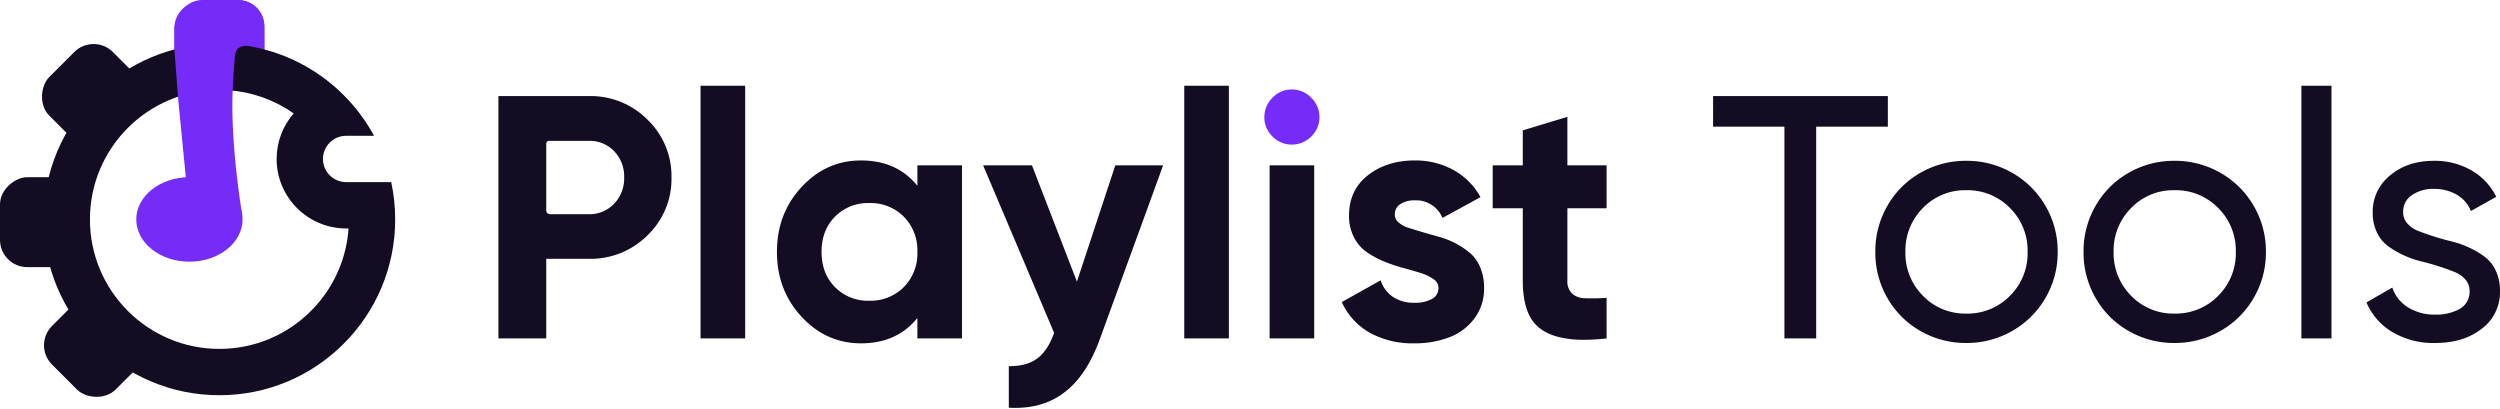 <svg xmlns="http://www.w3.org/2000/svg" width="917.29" height="150.012" viewBox="0 0 917.29 150.012"><g transform="translate(-1591 17083.506)"><g transform="translate(6124.025 1887.808)"><g transform="translate(996.643 712.832)"><path d="M8.248,0H25.8V-29.208H41.424a29.512,29.512,0,0,0,21.549-8.651,28.6,28.6,0,0,0,8.775-21.177,28.7,28.7,0,0,0-8.775-21.208,29.457,29.457,0,0,0-21.549-8.682H8.248ZM26.076-46.062a1.749,1.749,0,0,1-.279-1.055V-71.3a1.383,1.383,0,0,1,.306-.941,1.665,1.665,0,0,1,1.023-.25h14.3a12.334,12.334,0,0,1,9.3,3.814,13.367,13.367,0,0,1,3.659,9.643,13.332,13.332,0,0,1-3.69,9.612,12.311,12.311,0,0,1-9.271,3.845H27.076a1.846,1.846,0,0,1-1-.485ZM82.414,0H98.785V-92.708H82.414Zm28.029-31.75q0,14.077,9.054,23.813T141.263,1.8q13.208,0,20.712-9.3V0h16.371V-63.5H161.975V-56q-7.5-9.3-20.712-9.3-12.712,0-21.766,9.736T110.443-31.75Zm16.371,0q0-7.937,4.93-12.929A16.9,16.9,0,0,1,144.3-49.671a17.181,17.181,0,0,1,12.681,4.992,17.494,17.494,0,0,1,4.992,12.929,17.494,17.494,0,0,1-4.992,12.929A17.181,17.181,0,0,1,144.3-13.829a16.9,16.9,0,0,1-12.557-4.992Q126.814-23.813,126.814-31.75ZM186.1-63.5,212.142-2.046Q209.848,4.465,206,7.317q-3.783,2.853-10.232,2.853h-.248V25.425q1.178.062,2.356.062,10.6,0,17.983-5.643,8.251-6.2,13.15-19.844l23.13-63.5H234.59L220.514-20.836,204.019-63.5ZM259.891,0h16.371V-92.708H259.891Zm31.316,0h16.371V-63.5H291.207Zm26.479-13.333A24.657,24.657,0,0,0,327.98-2.077,32.627,32.627,0,0,0,344.351,1.8,35.256,35.256,0,0,0,357.032-.37,20.735,20.735,0,0,0,366.3-7.255a18.061,18.061,0,0,0,3.6-11.286,19.048,19.048,0,0,0-1.4-7.5,13.942,13.942,0,0,0-3.721-5.271,28.6,28.6,0,0,0-5.271-3.535,29.866,29.866,0,0,0-5.984-2.387q-3.039-.837-5.984-1.705t-5.271-1.612a10.217,10.217,0,0,1-3.721-1.984,3.788,3.788,0,0,1-1.4-2.915A4.361,4.361,0,0,1,339.2-49.3a9.327,9.327,0,0,1,5.271-1.364,10.448,10.448,0,0,1,10.17,6.449L368.6-51.842a25.211,25.211,0,0,0-9.984-9.984A28.886,28.886,0,0,0,344.475-65.3q-10.232,0-17.177,5.426t-6.945,14.79a16.963,16.963,0,0,0,1.8,7.969,14.842,14.842,0,0,0,4.713,5.457,33.69,33.69,0,0,0,6.387,3.442,56.544,56.544,0,0,0,6.976,2.356q3.5.93,6.418,1.86a16.149,16.149,0,0,1,4.713,2.263,3.9,3.9,0,0,1,1.8,3.194,4.444,4.444,0,0,1-2.387,4.062,12.689,12.689,0,0,1-6.418,1.4,13.743,13.743,0,0,1-7.875-2.139,11.714,11.714,0,0,1-4.527-6.108ZM373.062-47.75H384.1v26.417q0,8.806,2.884,13.767t9.643,6.883A36.945,36.945,0,0,0,406.611.5a76.259,76.259,0,0,0,8.248-.5V-14.883q-2.915.186-5.209.186-1.426,0-2.667-.062a6.969,6.969,0,0,1-4.837-1.736,6.3,6.3,0,0,1-1.674-4.837V-47.749h14.387V-63.5H400.472V-81.3L384.1-76.336V-63.5H373.063ZM453.926-77.7H480.1V0h11.658V-77.7h26.293V-88.925h-64.12Zm59.531,45.95a33.287,33.287,0,0,0,4.434,16.929A32.269,32.269,0,0,0,530.014-2.729a33.234,33.234,0,0,0,16.8,4.4,33.4,33.4,0,0,0,16.836-4.4,32.661,32.661,0,0,0,12.216-12.092,32.932,32.932,0,0,0,4.5-16.929,32.931,32.931,0,0,0-4.5-16.929,32.661,32.661,0,0,0-12.216-12.092,33.4,33.4,0,0,0-16.836-4.4,33.234,33.234,0,0,0-16.8,4.4,32.268,32.268,0,0,0-12.123,12.092,33.288,33.288,0,0,0-4.434,16.929Zm11.038,0a22.007,22.007,0,0,1,6.449-16.123,21.47,21.47,0,0,1,15.875-6.511,21.72,21.72,0,0,1,16.03,6.511,21.952,21.952,0,0,1,6.48,16.123,21.952,21.952,0,0,1-6.48,16.123,21.72,21.72,0,0,1-16.03,6.511,21.47,21.47,0,0,1-15.875-6.511A22.007,22.007,0,0,1,524.5-31.75Zm65.36,0a33.288,33.288,0,0,0,4.434,16.929A32.269,32.269,0,0,0,606.413-2.729a33.234,33.234,0,0,0,16.8,4.4,33.4,33.4,0,0,0,16.836-4.4A32.661,32.661,0,0,0,652.27-14.821a32.932,32.932,0,0,0,4.5-16.929,32.931,32.931,0,0,0-4.5-16.929,32.66,32.66,0,0,0-12.216-12.092,33.4,33.4,0,0,0-16.836-4.4,33.234,33.234,0,0,0-16.805,4.4A32.268,32.268,0,0,0,594.29-48.679a33.288,33.288,0,0,0-4.435,16.929Zm11.038,0a22.007,22.007,0,0,1,6.449-16.123,21.47,21.47,0,0,1,15.875-6.511,21.72,21.72,0,0,1,16.03,6.511,21.952,21.952,0,0,1,6.48,16.123,21.952,21.952,0,0,1-6.48,16.123,21.72,21.72,0,0,1-16.03,6.511,21.47,21.47,0,0,1-15.875-6.511,22.007,22.007,0,0,1-6.448-16.123ZM669.789,0h11.038V-92.708H669.789Zm23.875-13.208A23.063,23.063,0,0,0,703.09-2.387,29.5,29.5,0,0,0,718.9,1.674q10.356,0,17.053-5.209a16.71,16.71,0,0,0,6.7-13.891,17.12,17.12,0,0,0-1.519-7.379,13.406,13.406,0,0,0-4.031-5.116,31.717,31.717,0,0,0-5.7-3.379,34.9,34.9,0,0,0-6.511-2.294q-3.318-.806-6.511-1.829t-5.705-2.015a10.077,10.077,0,0,1-4.031-2.76,6.213,6.213,0,0,1-1.519-4.186,7.128,7.128,0,0,1,3.318-6.263,13.937,13.937,0,0,1,7.969-2.232,16.73,16.73,0,0,1,8.155,2.015,12.1,12.1,0,0,1,5.426,6.108l9.3-5.209a22.816,22.816,0,0,0-9.116-9.7,26.844,26.844,0,0,0-13.767-3.5q-9.674,0-16.061,5.333A16.982,16.982,0,0,0,695.958-46.2a16.56,16.56,0,0,0,1.519,7.255,13.239,13.239,0,0,0,4.031,5.023,32.9,32.9,0,0,0,5.705,3.349,34.9,34.9,0,0,0,6.511,2.294q3.318.806,6.511,1.829t5.705,2.05a10.345,10.345,0,0,1,4.031,2.791,6.213,6.213,0,0,1,1.519,4.186,7.126,7.126,0,0,1-3.535,6.542A17.265,17.265,0,0,1,718.9-8.744a18.247,18.247,0,0,1-10.015-2.667,13.528,13.528,0,0,1-5.736-7.255Z" transform="translate(-5355.038 -19559.973)" fill="#140c22"/><path d="M289.285-81.173a9.658,9.658,0,0,0,2.977,7.069,9.658,9.658,0,0,0,7.069,2.977,9.831,9.831,0,0,0,7.162-2.977,9.609,9.609,0,0,0,3.008-7.069,9.812,9.812,0,0,0-3.008-7.131,9.731,9.731,0,0,0-7.162-3.039,9.562,9.562,0,0,0-7.069,3.039A9.863,9.863,0,0,0,289.285-81.173Z" transform="translate(-5355.038 -19559.973)" fill="#762cf8"/></g></g><g transform="translate(-977 1125.508)"><rect width="33" height="33" rx="10" transform="translate(2632 -18176) rotate(-90)" fill="#762cf8"/><rect width="27" height="19" rx="9.5" transform="translate(2646 -18182) rotate(-90)" fill="#762cf8"/><g transform="translate(2584 -18193)" fill="none"><path d="M64.5,129a64.2,64.2,0,0,1-36.063-11.015A64.687,64.687,0,0,1,5.069,89.606a64.416,64.416,0,0,1,5.947-61.169A64.687,64.687,0,0,1,39.394,5.069,64.461,64.461,0,0,1,97.971,9.353a64.8,64.8,0,0,1,23.272,24.455H111a8.5,8.5,0,0,0,0,17h16.544A64.915,64.915,0,0,1,129,64.5a64.2,64.2,0,0,1-11.015,36.062,64.687,64.687,0,0,1-28.378,23.368A64.1,64.1,0,0,1,64.5,129Z" stroke="none"/><path d="M 64.5 112 C 70.92 112 77.139 110.746 82.984 108.274 C 85.795 107.085 88.507 105.613 91.046 103.898 C 93.565 102.196 95.934 100.241 98.088 98.087 C 100.241 95.934 102.196 93.565 103.898 91.046 C 105.613 88.507 107.085 85.795 108.274 82.984 C 110.319 78.149 111.53 73.058 111.888 67.809 L 111 67.809 C 96.939 67.809 85.5 56.37 85.5 42.309 C 85.5 35.92 87.862 30.072 91.758 25.593 C 90.905 24.993 90.031 24.421 89.137 23.878 C 85.505 21.668 81.598 19.961 77.524 18.803 C 73.315 17.607 68.933 17 64.5 17 C 58.08 17 51.861 18.254 46.016 20.726 C 43.205 21.915 40.493 23.387 37.954 25.102 C 35.435 26.804 33.066 28.759 30.912 30.912 C 28.759 33.066 26.804 35.435 25.102 37.954 C 23.387 40.493 21.915 43.205 20.726 46.016 C 18.254 51.861 17 58.08 17 64.5 C 17 70.92 18.254 77.139 20.726 82.984 C 21.915 85.795 23.387 88.507 25.102 91.046 C 26.804 93.565 28.759 95.934 30.912 98.087 C 33.066 100.241 35.435 102.196 37.954 103.898 C 40.493 105.613 43.205 107.085 46.016 108.274 C 51.861 110.746 58.08 112 64.5 112 M 64.5 129 C 55.793 129 47.346 127.294 39.394 123.931 C 35.572 122.314 31.886 120.314 28.437 117.984 C 25.022 115.677 21.81 113.027 18.892 110.108 C 15.973 107.19 13.323 103.978 11.016 100.563 C 8.686 97.114 6.685 93.428 5.069 89.606 C 1.705 81.655 2.170817060687114e-05 73.208 2.170817060687114e-05 64.5 C 2.170817060687114e-05 55.793 1.705 47.346 5.069 39.394 C 6.685 35.572 8.686 31.886 11.016 28.437 C 13.323 25.022 15.973 21.81 18.892 18.892 C 21.81 15.973 25.022 13.323 28.437 11.016 C 31.886 8.686 35.572 6.685 39.394 5.069 C 47.346 1.705 55.793 2.170817060687114e-05 64.5 2.170817060687114e-05 C 70.506 2.170817060687114e-05 76.451 0.825 82.173 2.451 C 87.717 4.027 93.033 6.349 97.971 9.353 C 107.748 15.3 115.796 23.757 121.244 33.809 L 111 33.809 C 106.313 33.809 102.5 37.622 102.5 42.309 C 102.5 46.996 106.313 50.809 111 50.809 L 127.544 50.809 C 128.51 55.28 129 59.886 129 64.5 C 129 73.208 127.294 81.655 123.931 89.606 C 122.314 93.428 120.314 97.114 117.984 100.563 C 115.677 103.978 113.027 107.19 110.108 110.108 C 107.19 113.027 103.978 115.677 100.563 117.984 C 97.114 120.314 93.428 122.314 89.606 123.931 C 81.655 127.294 73.208 129 64.5 129 Z" stroke="none" fill="#140c22"/></g><ellipse cx="19.5" cy="15.5" rx="19.5" ry="15.5" transform="translate(2618 -18144)" fill="#762cf8"/><rect width="33" height="33" rx="10" transform="translate(2568 -18111) rotate(-90)" fill="#140c22"/><rect width="33" height="33" rx="10" transform="translate(2602.334 -18150.33) rotate(-135)" fill="#140c22"/><rect width="33" height="33" rx="10" transform="translate(2626.669 -18082.336) rotate(135)" fill="#140c22"/><path d="M-2.687,9.7-4-7.877V-16.5s6.284,7.23,9.7,3.879,0-13.389,0-13.389l14.214.049a2.419,2.419,0,0,1,.606,1.783A270.458,270.458,0,0,0,17.377,7.2c-.88,19.92,3.482,45.539,3.482,45.539L1.719,54.822Z" transform="translate(2636 -18183)" fill="#762cf8"/><path d="M0,0H7.683L7.215,4.1A5.83,5.83,0,0,0,4.494,2.7a4.135,4.135,0,0,0-2.58.9Z" transform="translate(2650.344 -18190.066) rotate(-45)" fill="#762cf8"/></g></g></svg>